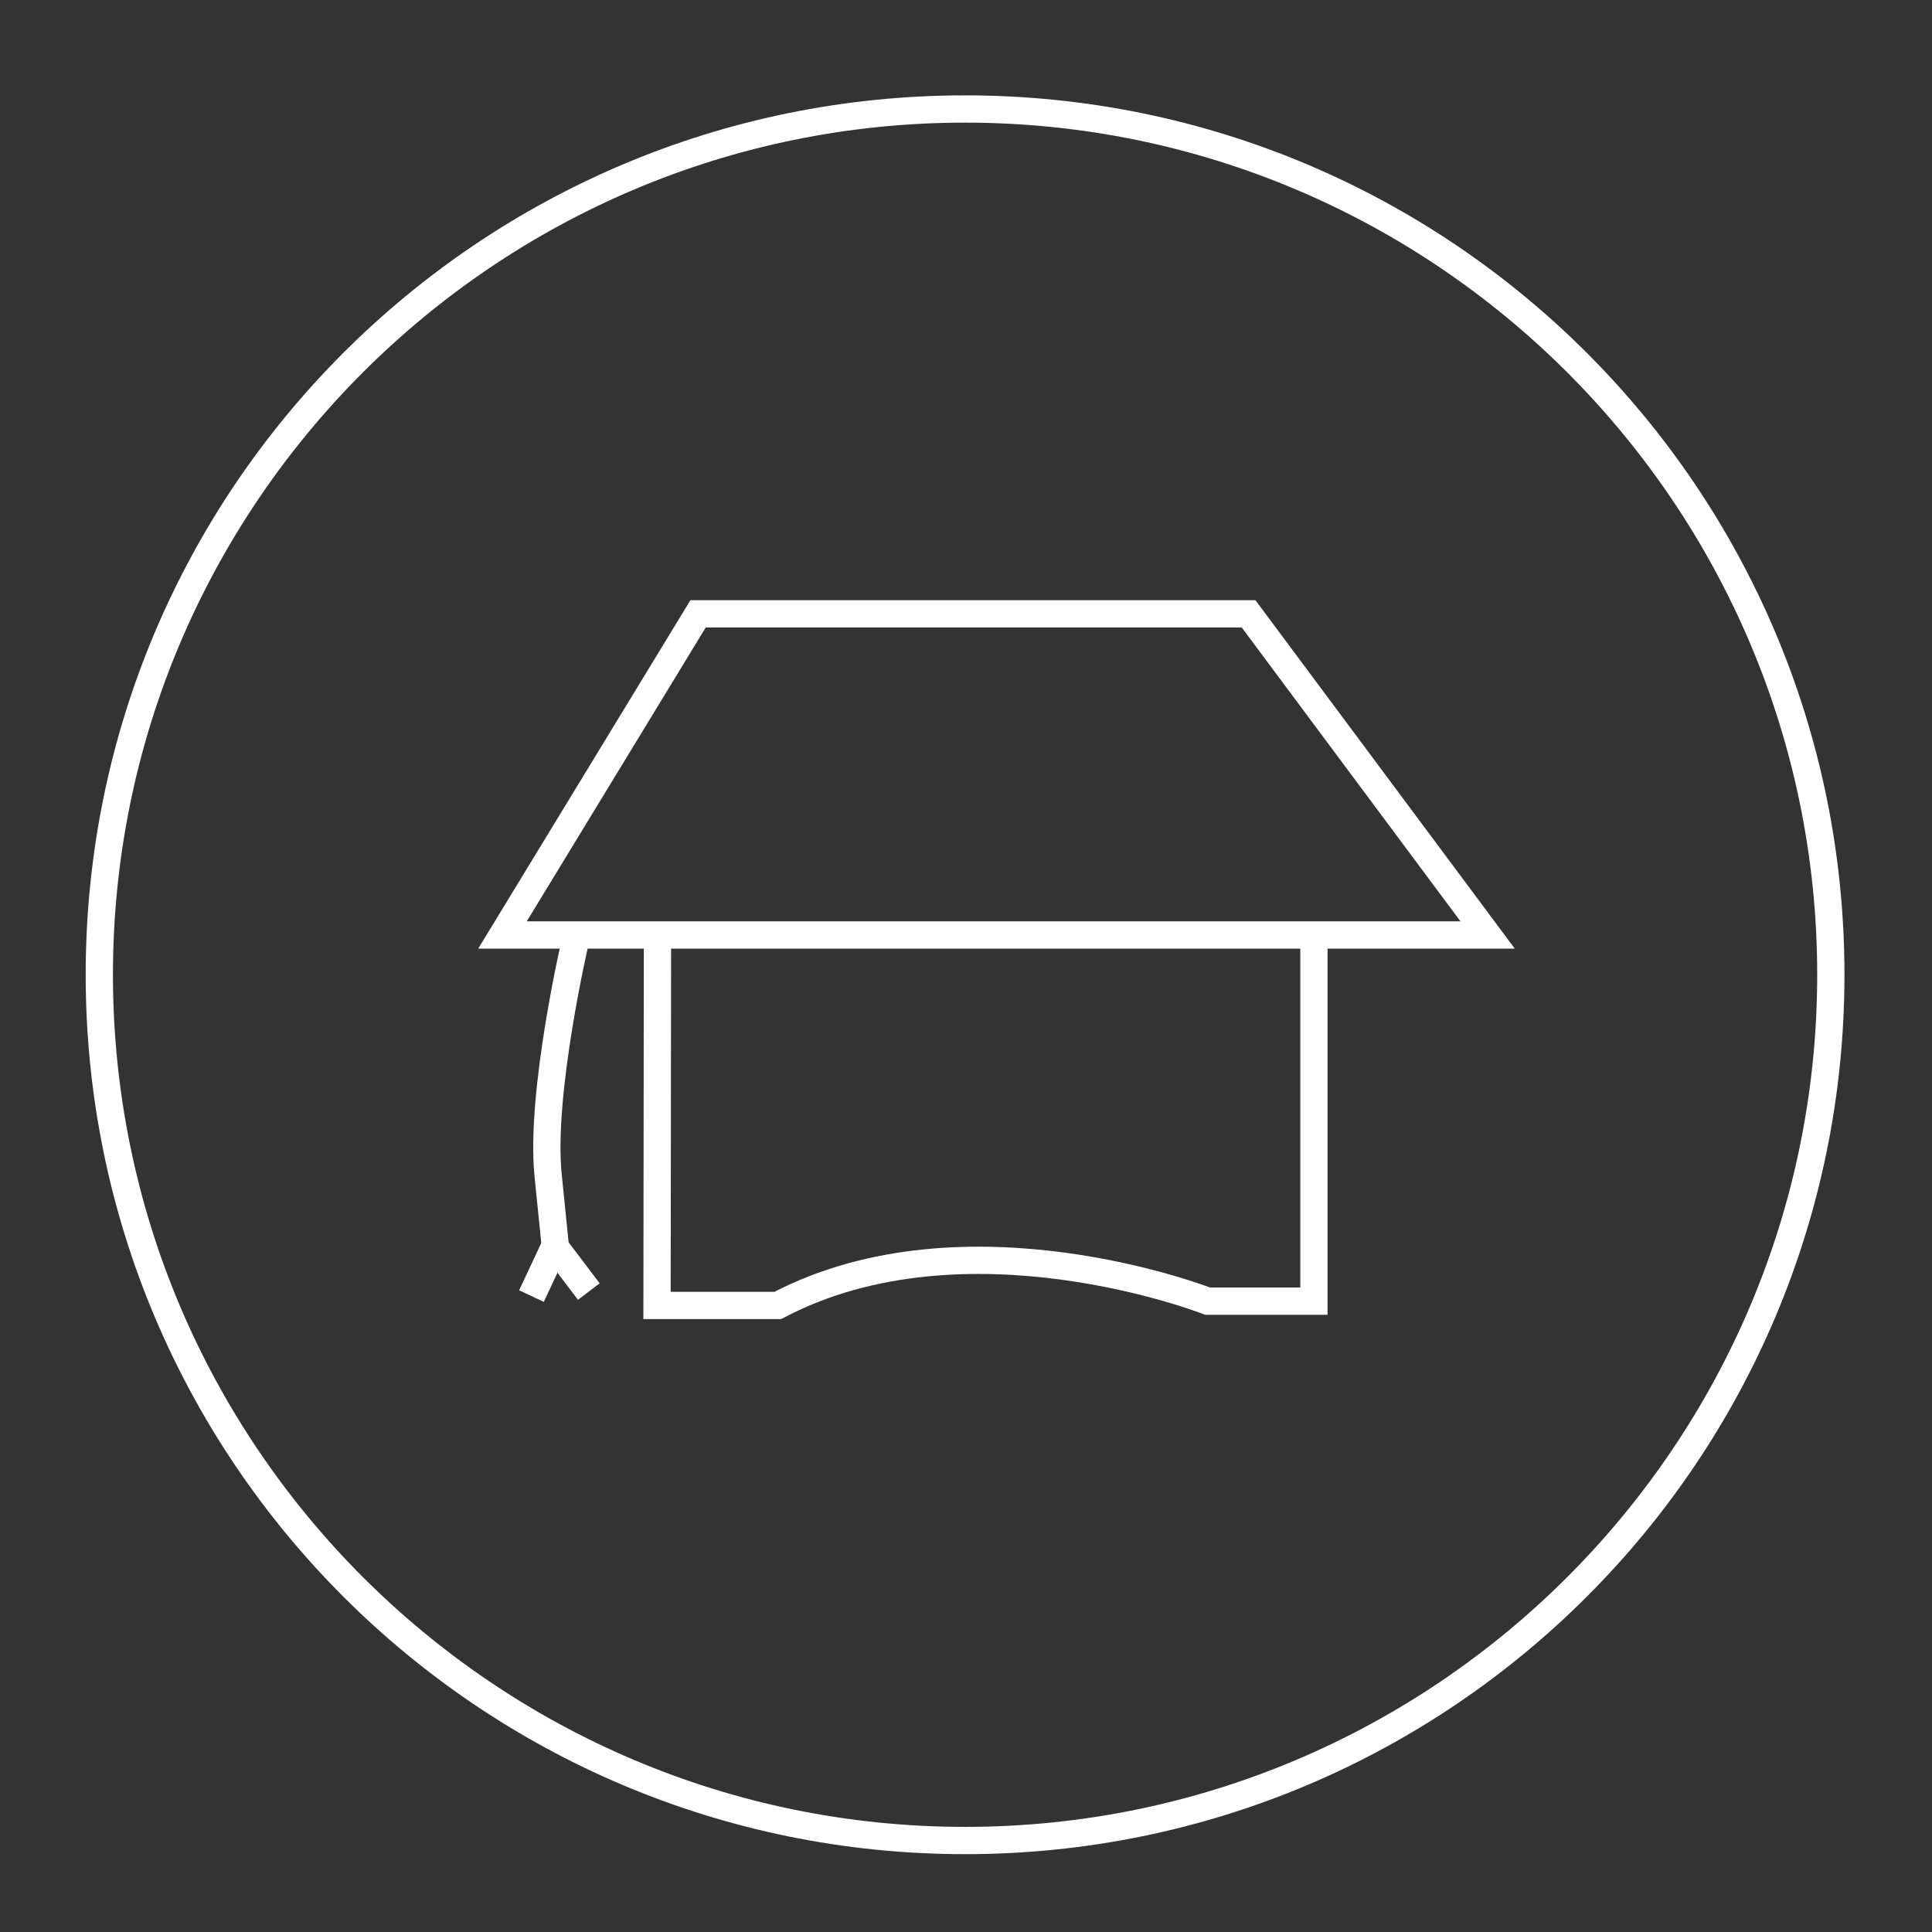 <?xml version="1.0" encoding="utf-8"?>
<!-- Generator: Adobe Illustrator 15.0.0, SVG Export Plug-In . SVG Version: 6.00 Build 0)  -->
<!DOCTYPE svg PUBLIC "-//W3C//DTD SVG 1.1//EN" "http://www.w3.org/Graphics/SVG/1.1/DTD/svg11.dtd">
<svg version="1.1" id="Capa_1" xmlns="http://www.w3.org/2000/svg" xmlns:xlink="http://www.w3.org/1999/xlink" x="0px" y="0px"
	 width="141.732px" height="141.732px" viewBox="0 0 141.732 141.732" enable-background="new 0 0 141.732 141.732"
	 xml:space="preserve">
<rect x="0" y="0" width="141.732" height="141.732" fill="#333333" stroke="none"/>
<g>
	<path fill="#FFFFFF" d="M70.798,8.996c34.469,0,62.512,28.042,62.512,62.512c0,34.47-28.043,62.513-62.512,62.513
		c-34.469,0-62.512-28.043-62.512-62.513C8.286,37.038,36.328,8.996,70.798,8.996 M70.798,6.996
		c-35.629,0-64.512,28.883-64.512,64.512s28.883,64.513,64.512,64.513s64.512-28.884,64.512-64.513S106.427,6.996,70.798,6.996
		L70.798,6.996z"/>
</g>
<polygon fill="none" stroke="#FFFFFF" stroke-width="2" stroke-miterlimit="10" points="36.862,68.591 109.133,68.591 
	91.596,45.031 51.211,45.031 "/>
<path fill="none" stroke="#FFFFFF" stroke-width="2" stroke-miterlimit="10" d="M96.39,68.689v26.763H88.59
	c0,0-17.709-6.943-31.528,0.314H48.2l0.033-27.077"/>
<path fill="none" stroke="#FFFFFF" stroke-width="2" stroke-miterlimit="10" d="M40.821,92.26c0,0,0,0-0.614-6.07
	c-0.603-6.063,2.035-17.313,2.035-17.313"/>
<polyline fill="none" stroke="#FFFFFF" stroke-width="2" stroke-miterlimit="10" points="38.988,95.081 40.692,91.445 
	43.196,94.749 "/>
</svg>
